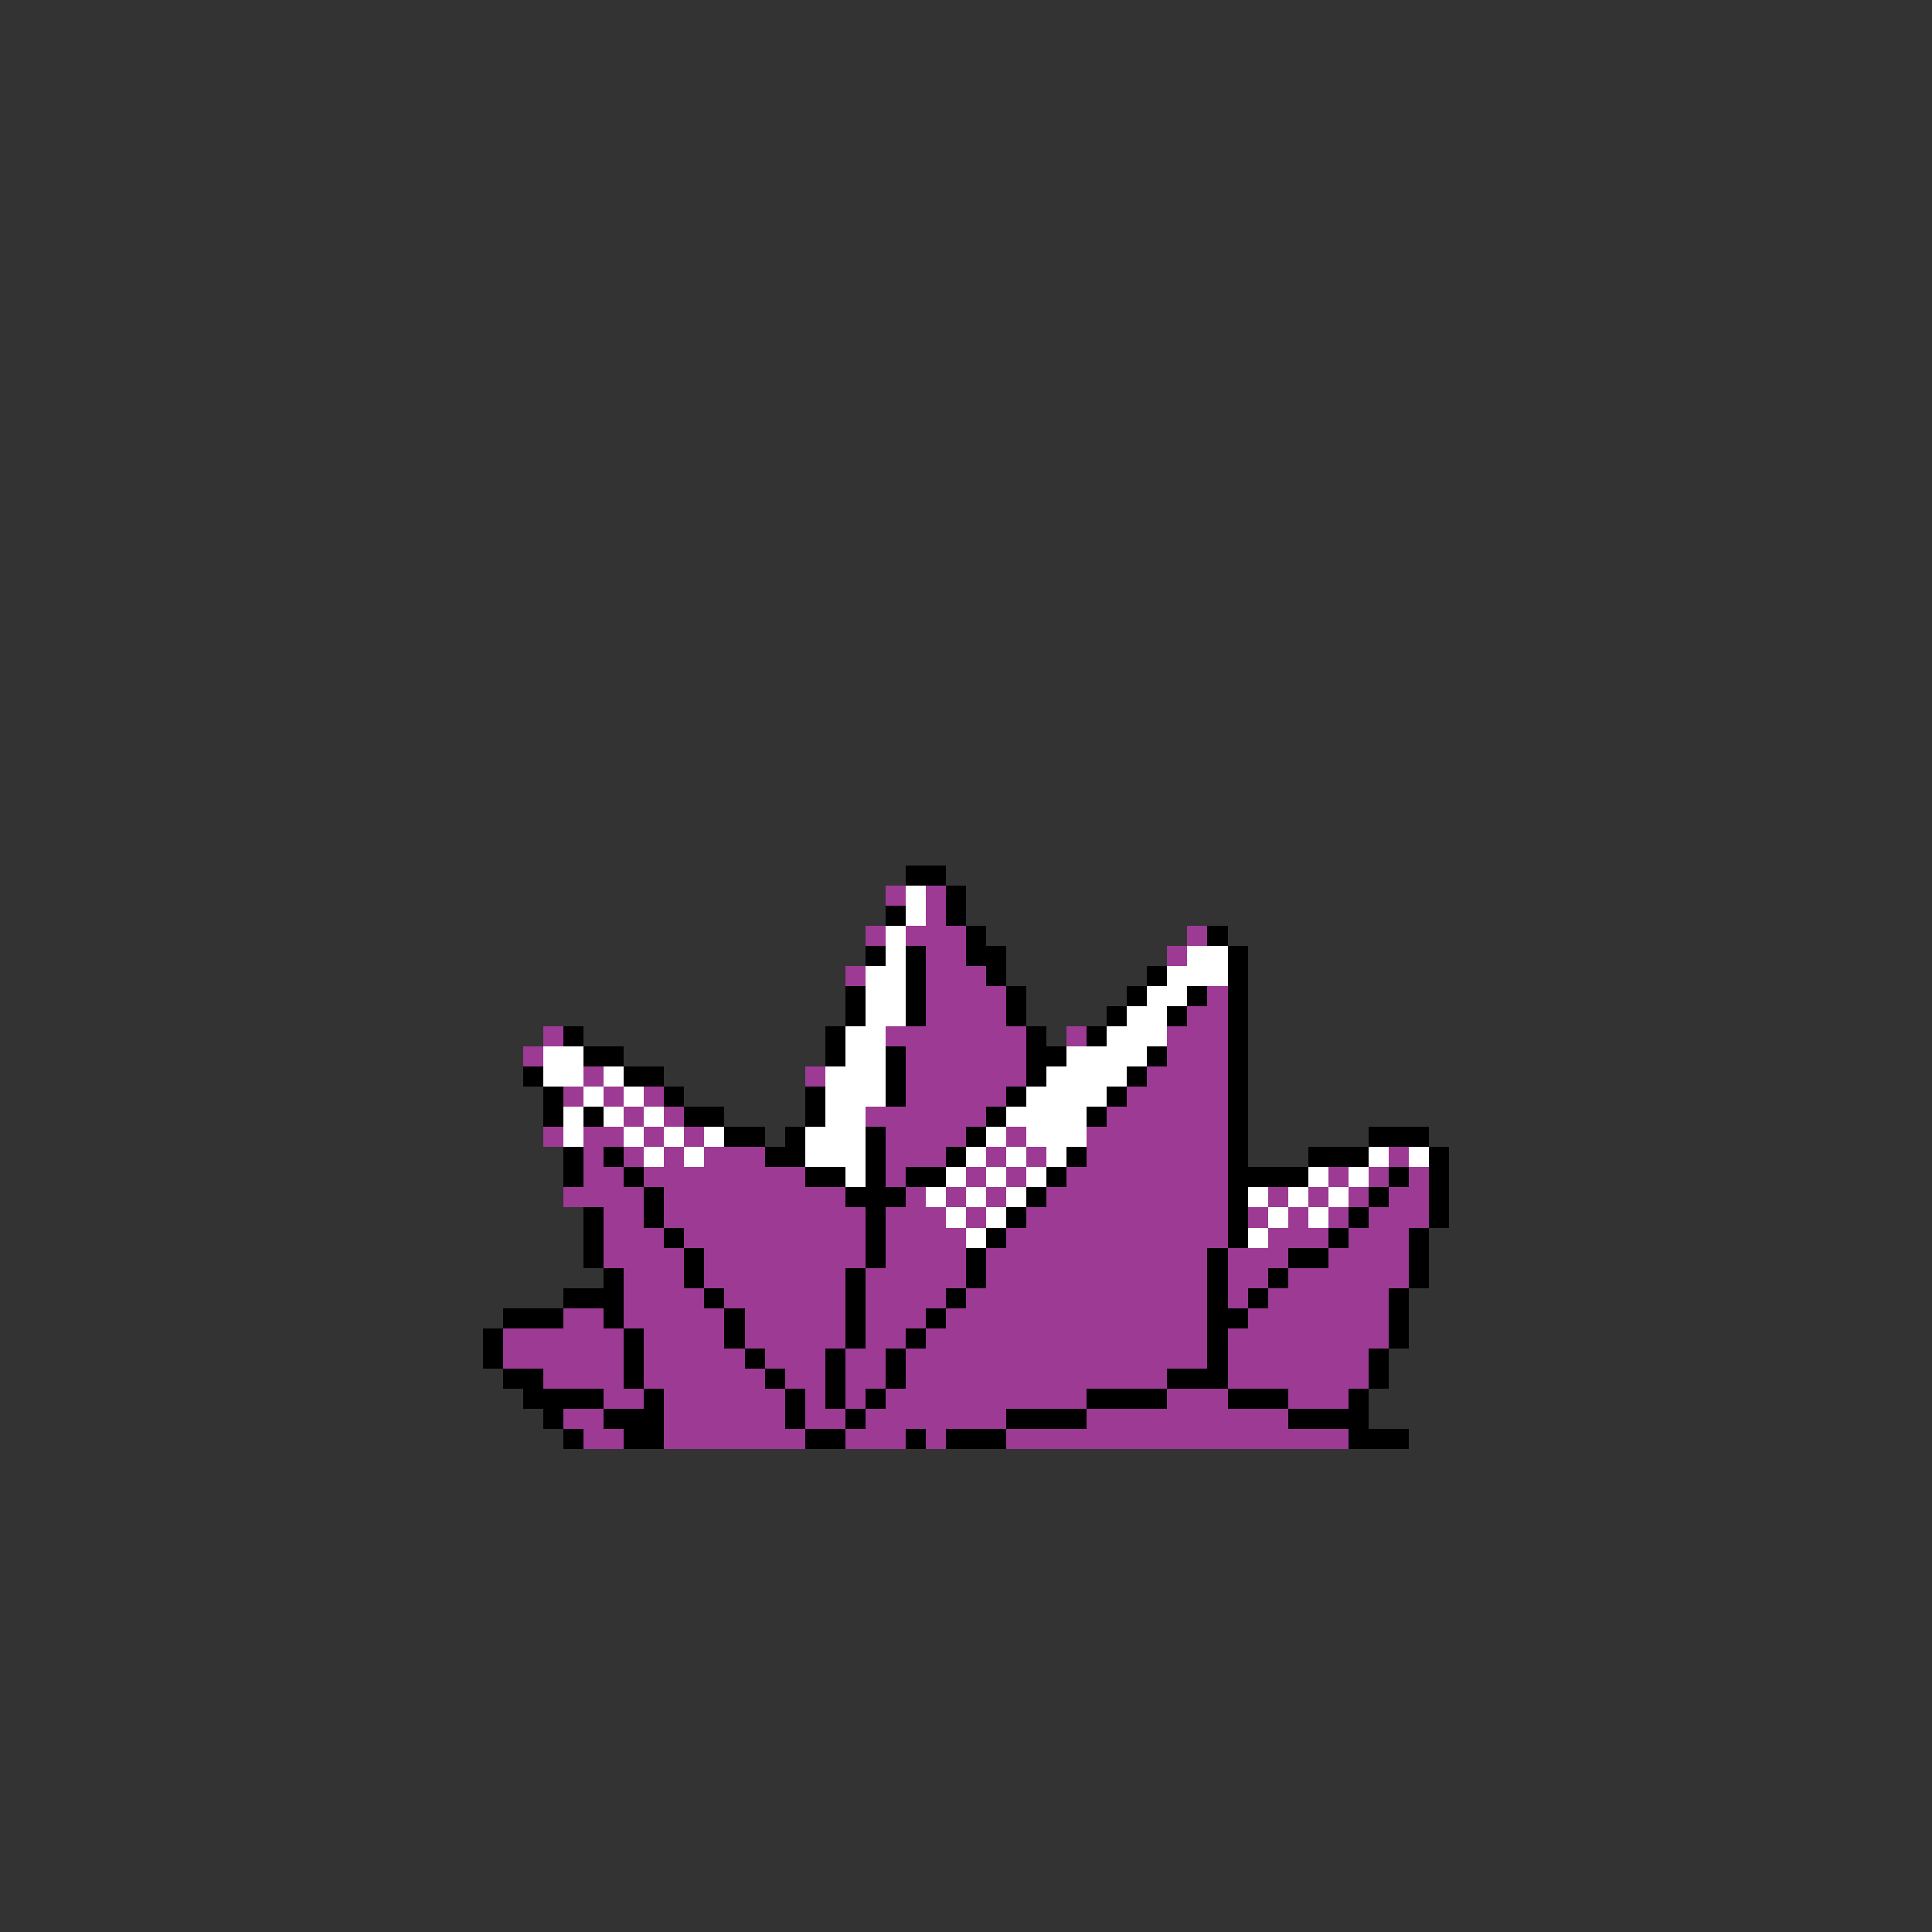 <svg xmlns="http://www.w3.org/2000/svg" viewBox="0 -0.5 96 96" shape-rendering="crispEdges">
<rect x="0" y="-0.5" width="96" height="96" fill="#333333" stroke="none"/>
<path stroke="#000000" d="M45 43h2M47 44h1M44 45h1M47 45h1M48 46h1M60 46h1M43 47h1M45 47h1M48 47h2M61 47h1M45 48h1M49 48h1M57 48h1M61 48h1M42 49h1M45 49h1M50 49h1M56 49h1M59 49h1M61 49h1M42 50h1M45 50h1M50 50h1M55 50h1M58 50h1M61 50h1M28 51h1M41 51h1M51 51h1M54 51h1M61 51h1M29 52h2M41 52h1M44 52h1M51 52h2M57 52h1M61 52h1M26 53h1M31 53h2M44 53h1M51 53h1M56 53h1M61 53h1M27 54h1M33 54h1M40 54h1M44 54h1M50 54h1M55 54h1M61 54h1M27 55h1M29 55h1M34 55h2M40 55h1M49 55h1M54 55h1M61 55h1M36 56h2M39 56h1M43 56h1M48 56h1M61 56h1M68 56h3M28 57h1M30 57h1M38 57h2M43 57h1M47 57h1M53 57h1M61 57h1M65 57h3M71 57h1M28 58h1M31 58h1M40 58h2M43 58h1M45 58h2M52 58h1M61 58h4M69 58h1M71 58h1M32 59h1M42 59h3M51 59h1M61 59h1M68 59h1M71 59h1M29 60h1M32 60h1M43 60h1M50 60h1M61 60h1M67 60h1M71 60h1M29 61h1M33 61h1M43 61h1M49 61h1M61 61h1M66 61h1M70 61h1M29 62h1M34 62h1M43 62h1M48 62h1M60 62h1M64 62h2M70 62h1M30 63h1M34 63h1M42 63h1M48 63h1M60 63h1M63 63h1M70 63h1M28 64h3M35 64h1M42 64h1M47 64h1M60 64h1M62 64h1M69 64h1M25 65h3M30 65h1M36 65h1M42 65h1M46 65h1M60 65h2M69 65h1M24 66h1M31 66h1M36 66h1M42 66h1M45 66h1M60 66h1M69 66h1M24 67h1M31 67h1M37 67h1M41 67h1M44 67h1M60 67h1M68 67h1M25 68h2M31 68h1M38 68h1M41 68h1M44 68h1M58 68h3M68 68h1M26 69h4M32 69h1M39 69h1M41 69h1M43 69h1M54 69h4M61 69h3M67 69h1M27 70h1M30 70h3M39 70h1M42 70h1M50 70h4M64 70h4M28 71h1M31 71h2M40 71h2M45 71h1M47 71h3M67 71h3" />
<path stroke="#9c3a94" d="M44 44h1M46 44h1M46 45h1M43 46h1M45 46h3M59 46h1M46 47h2M58 47h1M42 48h1M46 48h3M46 49h4M60 49h1M46 50h4M59 50h2M27 51h1M44 51h7M53 51h1M58 51h3M26 52h1M45 52h6M58 52h3M29 53h1M40 53h1M45 53h6M57 53h4M28 54h1M30 54h1M32 54h1M45 54h5M56 54h5M31 55h1M33 55h1M43 55h6M55 55h6M27 56h1M29 56h2M32 56h1M34 56h1M44 56h4M50 56h1M54 56h7M29 57h1M31 57h1M33 57h1M35 57h3M44 57h3M49 57h1M51 57h1M54 57h7M69 57h1M29 58h2M32 58h8M44 58h1M48 58h1M50 58h1M53 58h8M66 58h1M68 58h1M70 58h1M28 59h4M33 59h9M45 59h1M47 59h1M49 59h1M52 59h9M63 59h1M65 59h1M67 59h1M69 59h2M30 60h2M33 60h10M44 60h3M48 60h1M51 60h10M62 60h1M64 60h1M66 60h1M68 60h3M30 61h3M34 61h9M44 61h4M50 61h11M63 61h3M67 61h3M30 62h4M35 62h8M44 62h4M49 62h11M61 62h3M66 62h4M31 63h3M35 63h7M43 63h5M49 63h11M61 63h2M64 63h6M31 64h4M36 64h6M43 64h4M48 64h12M61 64h1M63 64h6M28 65h2M31 65h5M37 65h5M43 65h3M47 65h13M62 65h7M25 66h6M32 66h4M37 66h5M43 66h2M46 66h14M61 66h8M25 67h6M32 67h5M38 67h3M42 67h2M45 67h15M61 67h7M27 68h4M32 68h6M39 68h2M42 68h2M45 68h13M61 68h7M30 69h2M33 69h6M40 69h1M42 69h1M44 69h10M58 69h3M64 69h3M28 70h2M33 70h6M40 70h2M43 70h7M54 70h10M29 71h2M33 71h7M42 71h3M46 71h1M50 71h17" />
<path stroke="#ffffff" d="M45 44h1M45 45h1M44 46h1M44 47h1M59 47h2M43 48h2M58 48h3M43 49h2M57 49h2M43 50h2M56 50h2M42 51h2M55 51h3M27 52h2M42 52h2M53 52h4M27 53h2M30 53h1M41 53h3M52 53h4M29 54h1M31 54h1M41 54h3M51 54h4M28 55h1M30 55h1M32 55h1M41 55h2M50 55h4M28 56h1M31 56h1M33 56h1M35 56h1M40 56h3M49 56h1M51 56h3M32 57h1M34 57h1M40 57h3M48 57h1M50 57h1M52 57h1M68 57h1M70 57h1M42 58h1M47 58h1M49 58h1M51 58h1M65 58h1M67 58h1M46 59h1M48 59h1M50 59h1M62 59h1M64 59h1M66 59h1M47 60h1M49 60h1M63 60h1M65 60h1M48 61h1M62 61h1" />
</svg>